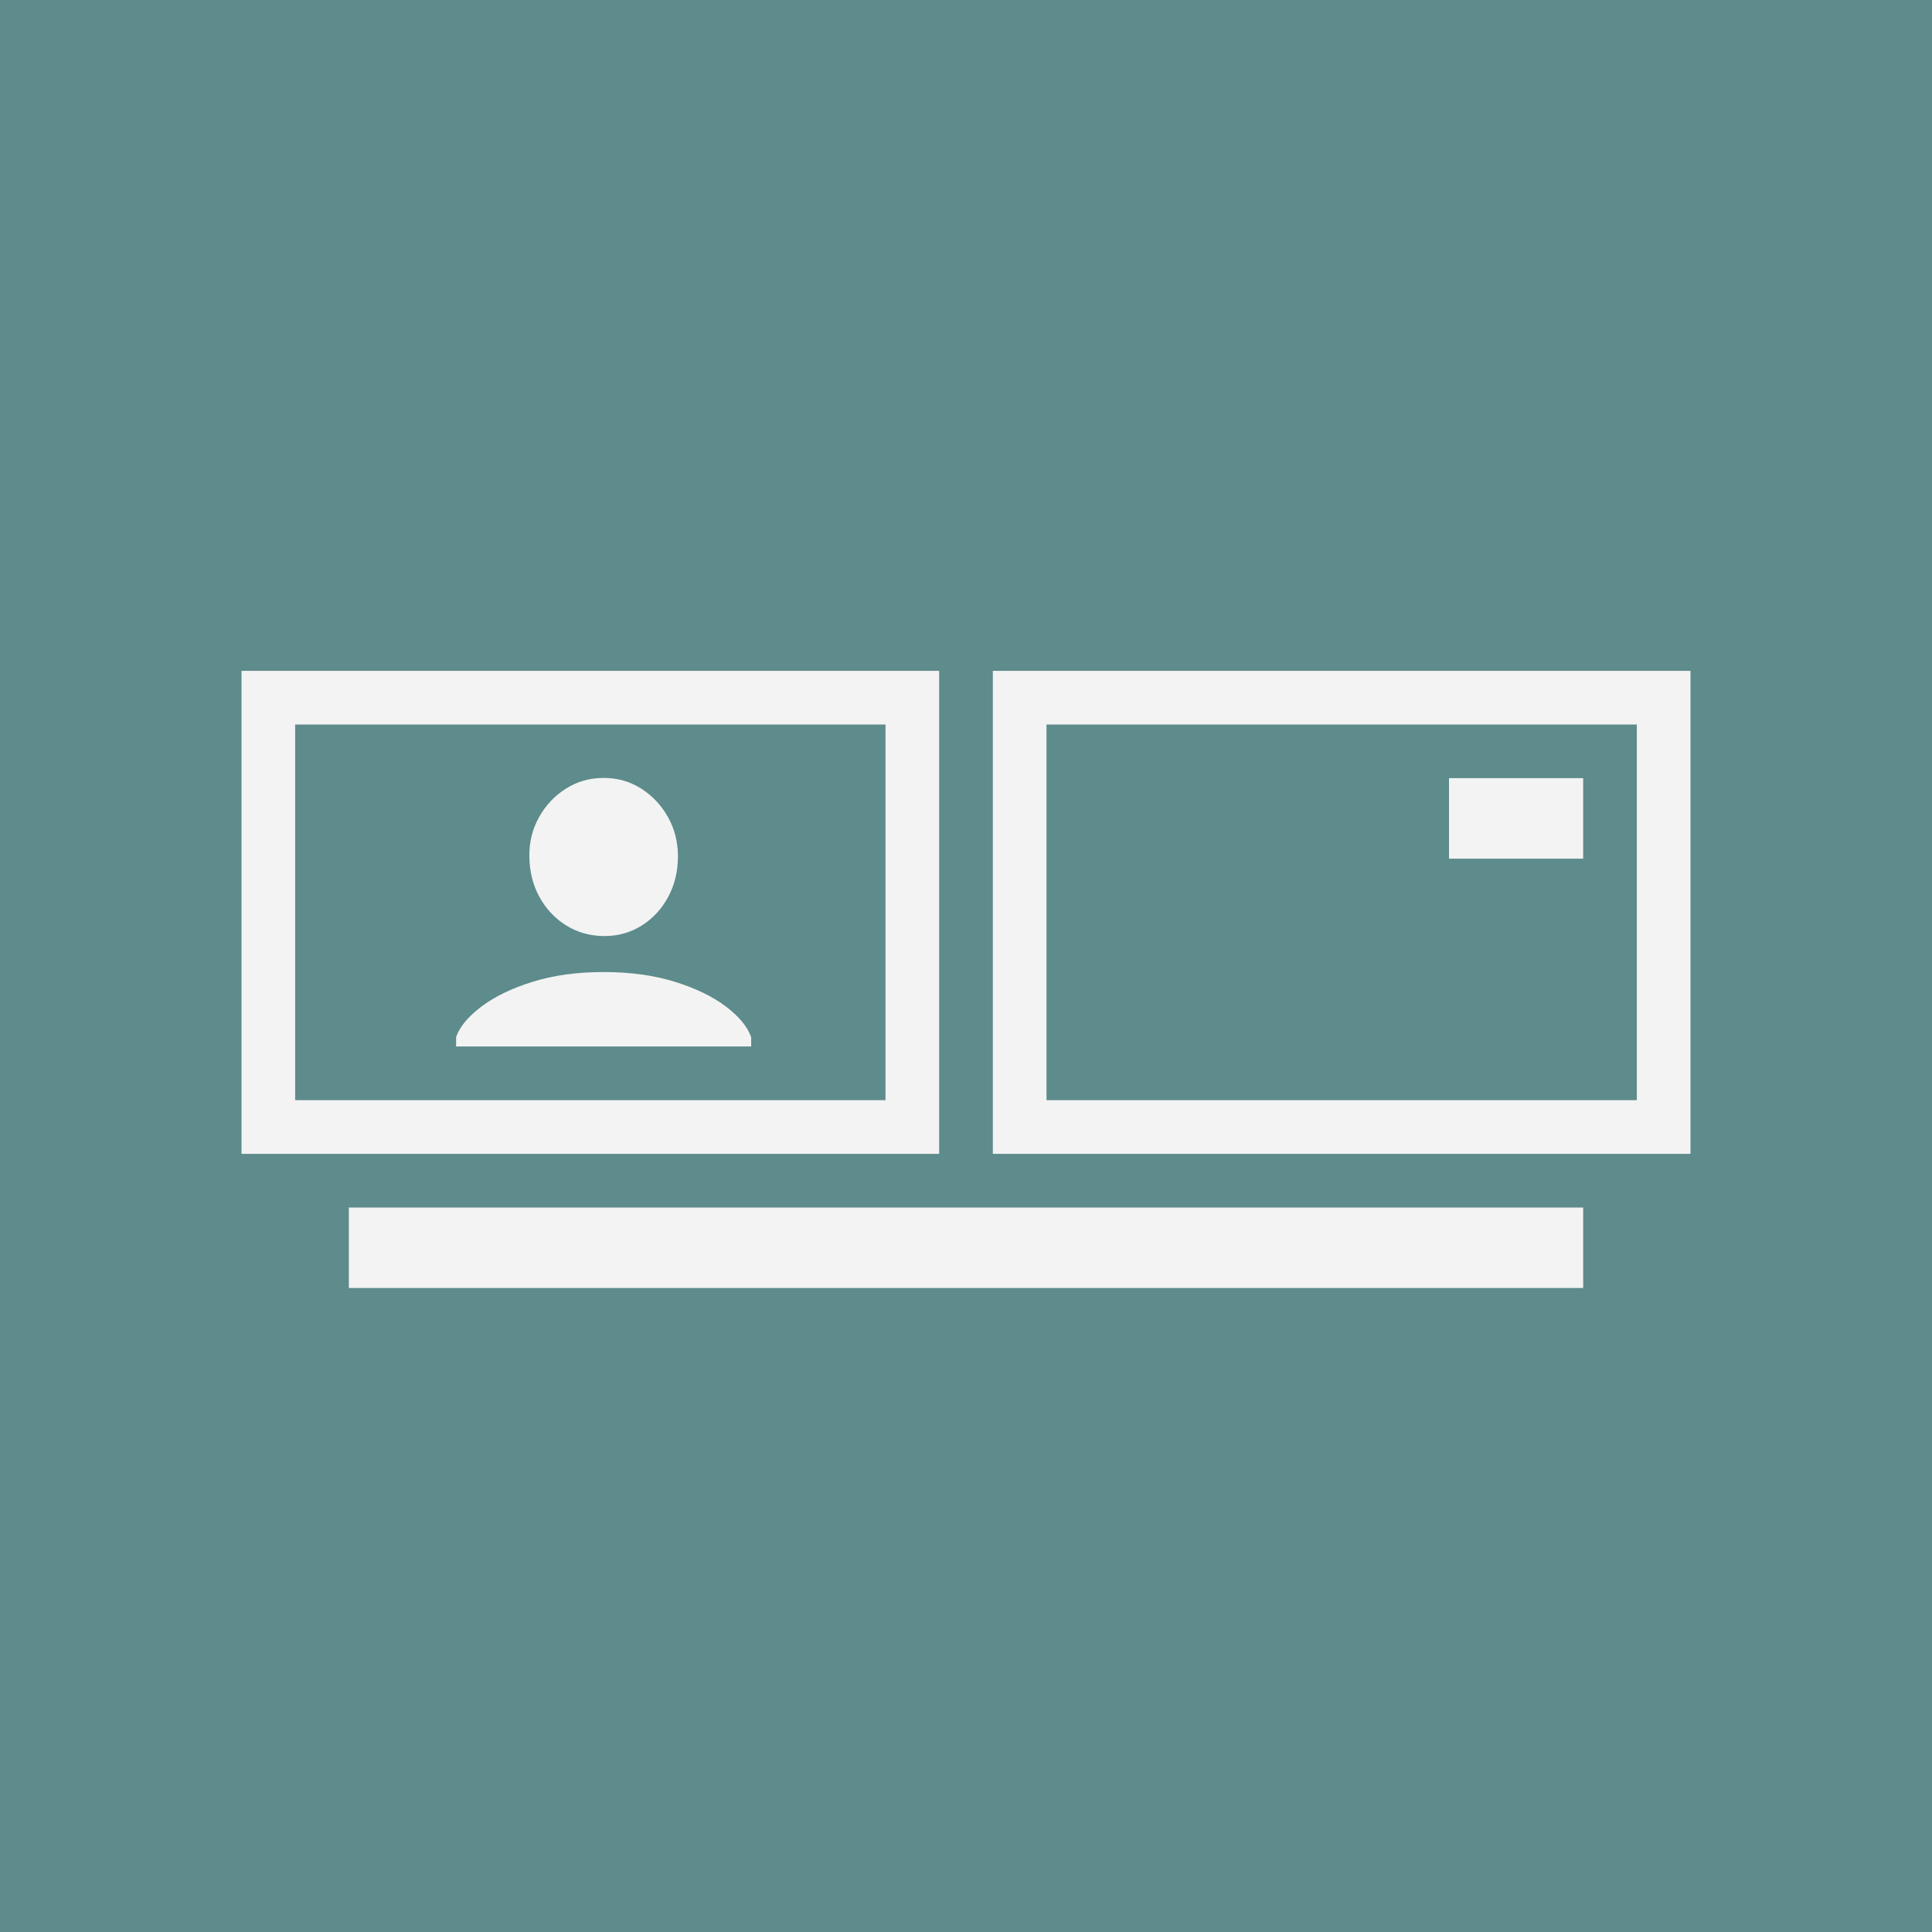 <svg xmlns="http://www.w3.org/2000/svg" xmlns:xlink="http://www.w3.org/1999/xlink" viewBox="0 0 144 144">

<g id="studioMode-pressed" fill="none" fill-rule="evenodd" stroke="none">
<rect id="background" fill="#5e8b8b" fill-rule="nonzero" x="0" y="0" width="144" height="144"/>
<path fill="#f3f3f3"  d="M118,90l-92,-0l-0,6l92,-0l-0,-6Zm8,-40l-52,0l0,36l52,0l0,-36Zm-56,0l-52,0l0,36l52,0l0,-36Zm52,4l-44,0l-0,28l44,0l-0,-28Zm-56,0l-44,0l-0,28l44,0l-0,-28Zm-32.005,23.998l21.994,0.001l-0.001,-0.689c-0.269,-0.779 -0.896,-1.541 -1.881,-2.288c-0.985,-0.747 -2.256,-1.362 -3.811,-1.846c-1.556,-0.484 -3.324,-0.726 -5.304,-0.726c-1.97,0 -3.733,0.242 -5.288,0.726c-1.556,0.484 -2.829,1.099 -3.819,1.846c-0.991,0.747 -1.62,1.504 -1.889,2.272l-0.001,0.704Zm10.997,-8.23c1.033,0.01 1.97,-0.245 2.809,-0.765c0.84,-0.521 1.505,-1.234 1.994,-2.138c0.49,-0.905 0.735,-1.92 0.735,-3.045c0,-1.063 -0.248,-2.036 -0.743,-2.919c-0.495,-0.884 -1.16,-1.591 -1.994,-2.122c-0.834,-0.532 -1.768,-0.797 -2.801,-0.797c-1.034,-0 -1.97,0.265 -2.81,0.797c-0.84,0.531 -1.507,1.238 -2.002,2.122c-0.495,0.883 -0.738,1.856 -0.727,2.919c0.011,1.125 0.261,2.135 0.751,3.029c0.49,0.894 1.152,1.601 1.986,2.122c0.834,0.521 1.768,0.786 2.802,0.797Zm73.008,-11.768l-10,0l0,6l10,0l0,-6Z"/></g></svg>